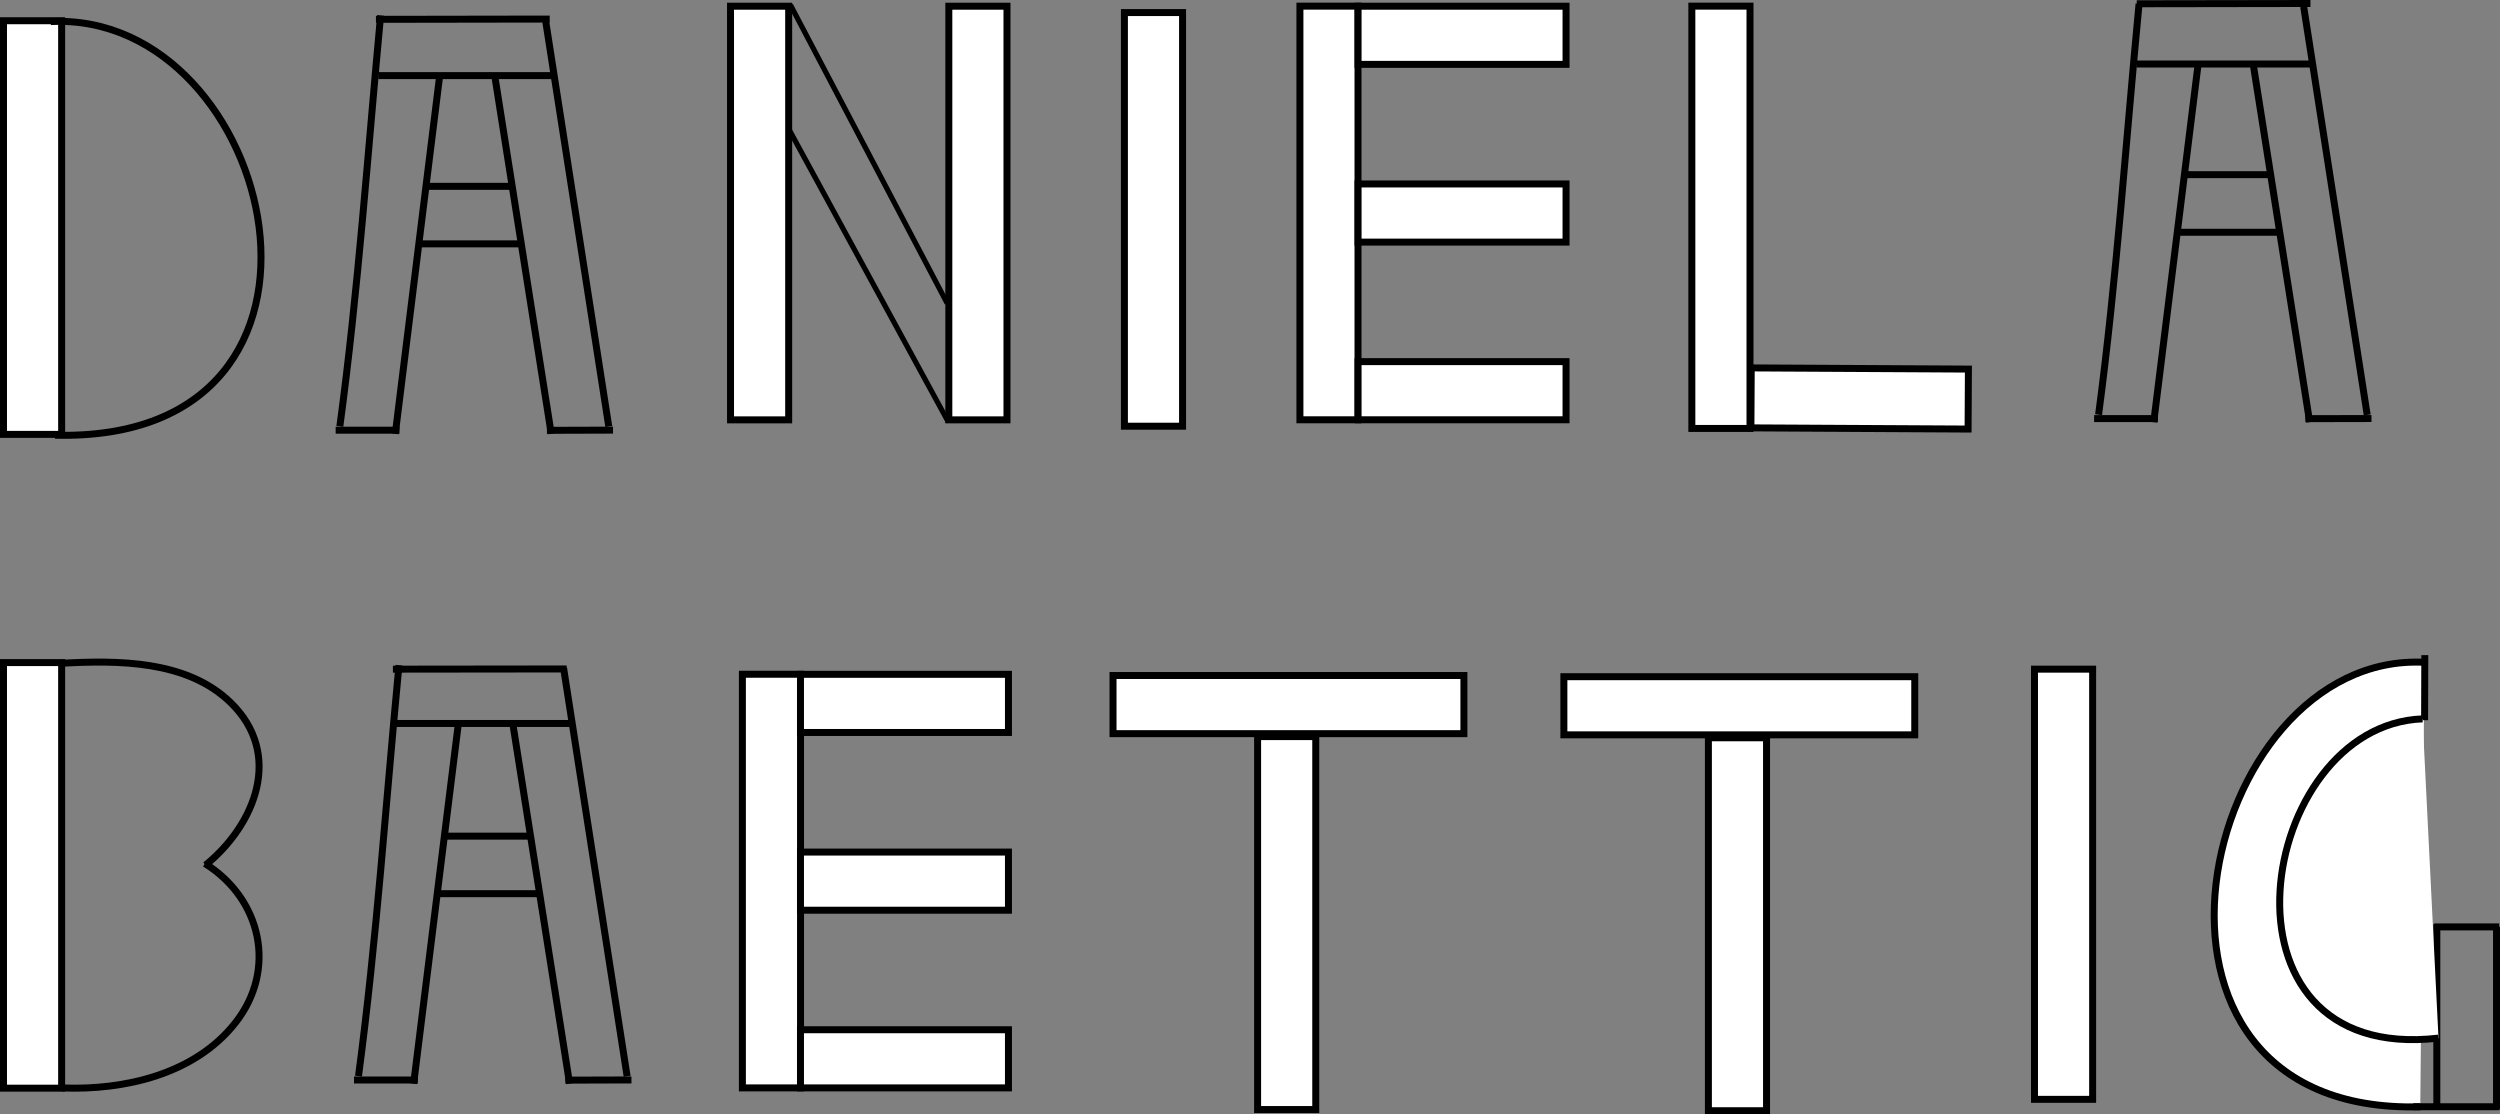 <svg id="Layer_1" data-name="Layer 1" xmlns="http://www.w3.org/2000/svg" viewBox="0 0 358.1 159.6"><rect x="0" y="0" width="358.1" height="159.6" fill="#808080" stroke="none"/><defs><style>.cls-1{fill:none;}.cls-1,.cls-2,.cls-3,.cls-4{stroke:#000;stroke-miterlimit:10;}.cls-2,.cls-3{fill:#fff;}.cls-3{stroke-width:0.75px;}.cls-4{fill:#231f20;}</style></defs><title>logonameFillWhite</title><path class="cls-1" d="M44.76,135c7.13-5.8,11.17-15.88,3.62-23.26-6.29-6.14-16.23-6.09-24.32-5.65" transform="translate(-15.32 -11.08)"/><rect class="cls-2" x="0.5" y="94.91" width="8.33" height="60.96"/><path class="cls-1" d="M24.28,166.92c8.82.34,18.9-1.93,24.72-9.29,6.09-7.69,3.72-17.85-4.33-22.86" transform="translate(-15.32 -11.08)"/><line class="cls-2" x1="81.17" y1="95.82" x2="56.28" y2="95.85"/><line class="cls-2" x1="56.41" y1="103.63" x2="81.59" y2="103.63"/><path class="cls-2" d="M72.47,106.36c-1.88,19.63-3.19,39.31-5.8,58.87" transform="translate(-15.32 -11.08)"/><line class="cls-2" x1="89.83" y1="154.17" x2="80.73" y2="95.7"/><line class="cls-2" x1="59.25" y1="155.23" x2="65.66" y2="103.61"/><line class="cls-2" x1="73.45" y1="103.63" x2="81.59" y2="155.22"/><line class="cls-2" x1="63.3" y1="119.77" x2="76.01" y2="119.77"/><line class="cls-1" x1="62.27" y1="128.01" x2="77.26" y2="128.01"/><line class="cls-1" x1="50.71" y1="154.7" x2="59.85" y2="154.7"/><line class="cls-1" x1="80.98" y1="154.72" x2="90.45" y2="154.69"/><rect class="cls-2" x="106.34" y="96.58" width="8.33" height="59.25"/><rect class="cls-2" x="114.66" y="96.59" width="29.79" height="8.33"/><rect class="cls-2" x="114.66" y="122.05" width="29.79" height="8.33"/><rect class="cls-2" x="114.66" y="147.5" width="29.79" height="8.33"/><rect class="cls-2" x="291.42" y="95.85" width="8.33" height="61.62"/><path class="cls-2" d="M362,169.62c-46.39,1.25-31.81-65.34.6-63.67" transform="translate(-15.32 -11.08)"/><line class="cls-2" x1="345.67" y1="158.53" x2="357.98" y2="158.53"/><line class="cls-2" x1="349.05" y1="158.93" x2="349.05" y2="132.37"/><line class="cls-2" x1="357.6" y1="158.93" x2="357.6" y2="132.77"/><line class="cls-2" x1="348.68" y1="132.77" x2="357.99" y2="132.77"/><line class="cls-2" x1="347.3" y1="103.16" x2="347.33" y2="93.84"/><rect class="cls-2" x="180.14" y="105.51" width="8.33" height="53.42"/><rect class="cls-2" x="159.43" y="96.76" width="50.26" height="8.33"/><rect class="cls-2" x="244.71" y="105.68" width="8.33" height="53.42"/><rect class="cls-2" x="224.01" y="96.93" width="50.26" height="8.33"/><rect class="cls-2" x="0.5" y="2.97" width="8.33" height="59.25"/><path class="cls-1" d="M23.19,73.42c46.39,1.17,31.81-60.81-.6-59.25" transform="translate(-15.32 -11.08)"/><line class="cls-1" x1="78.74" y1="2.73" x2="53.85" y2="2.77"/><line class="cls-2" x1="54.19" y1="10.83" x2="79.38" y2="10.83"/><path class="cls-2" d="M69.84,13.28C68,32.91,66.64,52.59,64,72.15" transform="translate(-15.32 -11.08)"/><line class="cls-2" x1="87.2" y1="61.09" x2="78.1" y2="2.62"/><line class="cls-2" x1="56.62" y1="62.14" x2="63.02" y2="10.53"/><line class="cls-2" x1="70.82" y1="10.55" x2="78.96" y2="62.13"/><line class="cls-2" x1="60.67" y1="26.69" x2="73.38" y2="26.69"/><line class="cls-2" x1="59.64" y1="34.93" x2="74.63" y2="34.93"/><line class="cls-2" x1="48.08" y1="61.62" x2="57.22" y2="61.62"/><line class="cls-2" x1="78.34" y1="61.64" x2="87.81" y2="61.61"/><rect class="cls-2" x="104.64" y="0.89" width="8.33" height="59.25"/><rect class="cls-2" x="135.91" y="0.89" width="8.33" height="59.25"/><line class="cls-3" x1="113.1" y1="18.69" x2="135.8" y2="60.38"/><line class="cls-3" x1="113.23" y1="0.72" x2="135.67" y2="43.44"/><rect class="cls-2" x="161.06" y="1.8" width="8.33" height="59.25"/><rect class="cls-2" x="186.2" y="0.88" width="8.32" height="59.25"/><rect class="cls-2" x="194.53" y="0.89" width="29.79" height="8.33"/><rect class="cls-2" x="194.53" y="26.35" width="29.79" height="8.33"/><rect class="cls-2" x="194.53" y="51.8" width="29.79" height="8.33"/><rect class="cls-2" x="242.34" y="0.88" width="8.33" height="60.49"/><rect class="cls-2" x="277.39" y="52.6" width="8.59" height="31.11" transform="translate(196.7 338.39) rotate(-89.69)"/><line class="cls-4" x1="330.95" y1="0.5" x2="306.07" y2="0.54"/><line class="cls-2" x1="306.07" y1="9.17" x2="331.26" y2="9.17"/><path class="cls-2" d="M321.72,11.62c-1.88,19.62-3.2,39.31-5.8,58.86" transform="translate(-15.32 -11.08)"/><line class="cls-2" x1="339.08" y1="59.43" x2="329.98" y2="0.96"/><line class="cls-2" x1="308.5" y1="60.48" x2="314.9" y2="8.86"/><line class="cls-2" x1="322.7" y1="8.88" x2="330.84" y2="60.47"/><line class="cls-2" x1="312.55" y1="25.02" x2="325.26" y2="25.02"/><line class="cls-2" x1="311.52" y1="33.27" x2="326.51" y2="33.27"/><line class="cls-2" x1="299.96" y1="59.96" x2="309.1" y2="59.96"/><line class="cls-2" x1="330.22" y1="59.97" x2="339.69" y2="59.95"/><path class="cls-2" d="M364.61,159.78c-33.77,3.88-26-44.85-2.28-45.73" transform="translate(-15.32 -11.08)"/></svg>